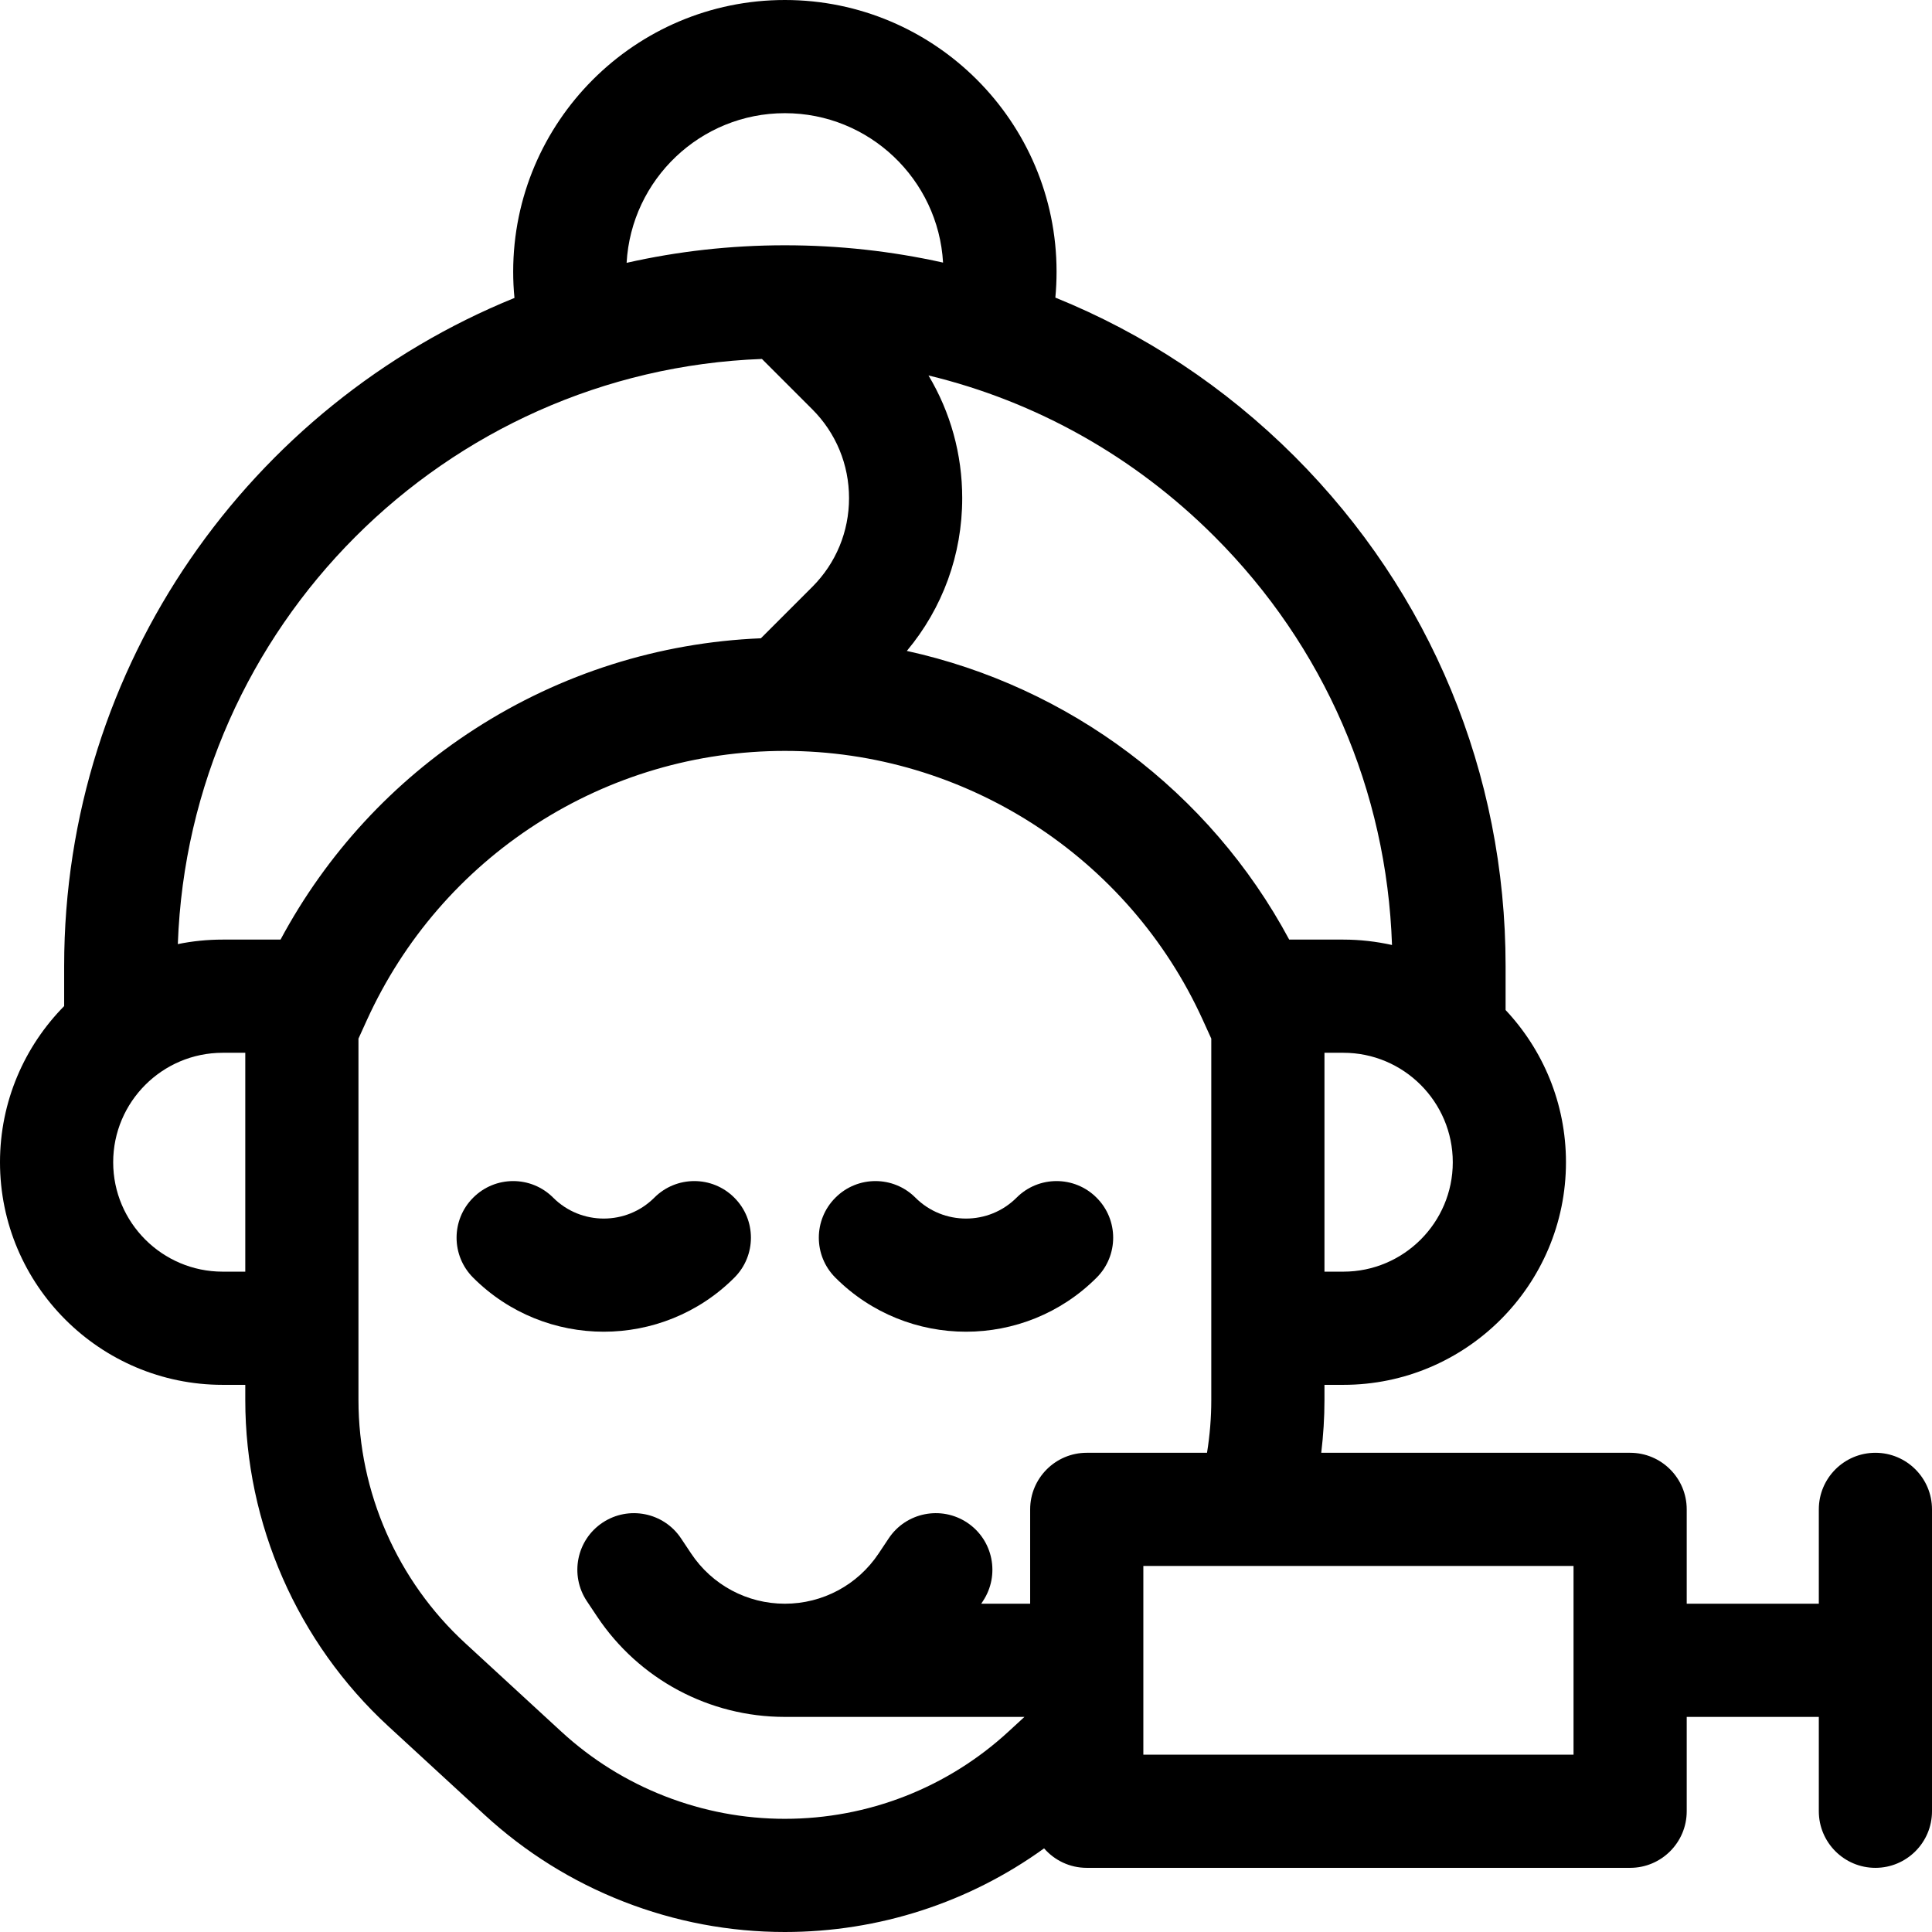 <svg width="24" height="24" viewBox="0 0 24 24" fill="none" xmlns="http://www.w3.org/2000/svg">
<g clip-path="url(#clip0_9_180)">
<path d="M9.122 15.872C9.397 15.598 9.397 15.152 9.122 14.878C8.848 14.603 8.402 14.603 8.128 14.878C7.782 15.224 7.218 15.224 6.872 14.878C6.598 14.603 6.152 14.603 5.878 14.878C5.603 15.152 5.603 15.598 5.878 15.872C6.325 16.319 6.912 16.543 7.5 16.543C8.087 16.543 8.675 16.319 9.122 15.872Z" fill="black"/>
<path d="M12 16.543C12.588 16.543 13.175 16.319 13.622 15.872C13.897 15.598 13.897 15.152 13.622 14.878C13.348 14.603 12.902 14.603 12.628 14.878C12.282 15.224 11.718 15.224 11.372 14.878C11.098 14.603 10.652 14.603 10.378 14.878C10.103 15.152 10.103 15.598 10.378 15.872C10.825 16.319 11.412 16.543 12 16.543Z" fill="black"/>
<path d="M23.297 18.047C22.909 18.047 22.594 18.362 22.594 18.75V19.922H20.953V18.75C20.953 18.362 20.638 18.047 20.25 18.047H16.413C16.439 17.83 16.453 17.611 16.453 17.392V17.203H16.688C18.212 17.203 19.453 15.962 19.453 14.438C19.453 13.707 19.168 13.042 18.703 12.547V12C18.703 9.609 17.772 7.36 16.081 5.669C15.217 4.806 14.208 4.141 13.11 3.697C13.12 3.59 13.125 3.482 13.125 3.375C13.125 1.514 11.611 0 9.75 0C7.889 0 6.375 1.514 6.375 3.375C6.375 3.484 6.38 3.593 6.391 3.701C3.114 5.033 0.797 8.251 0.797 12V12.498C0.305 12.997 0 13.682 0 14.438C0 15.962 1.241 17.203 2.766 17.203H3.047V17.392C3.047 18.928 3.695 20.405 4.825 21.445L6.019 22.544C6.526 23.01 7.107 23.373 7.748 23.623C8.389 23.873 9.063 24 9.75 24C10.915 24 12.036 23.635 12.97 22.961C13.099 23.109 13.288 23.203 13.5 23.203H20.25C20.638 23.203 20.953 22.888 20.953 22.5V21.328H22.594V22.5C22.594 22.888 22.909 23.203 23.297 23.203C23.685 23.203 24 22.888 24 22.5V18.75C24 18.362 23.685 18.047 23.297 18.047ZM16.688 15.797H16.453V13.078H16.688C17.437 13.078 18.047 13.688 18.047 14.438C18.047 15.187 17.437 15.797 16.688 15.797ZM17.292 11.739C17.097 11.696 16.895 11.672 16.688 11.672H16.015C15.027 9.83 13.277 8.527 11.265 8.086C11.71 7.554 11.953 6.89 11.953 6.188C11.953 5.642 11.807 5.12 11.534 4.664C12.868 4.986 14.091 5.669 15.086 6.664C16.45 8.027 17.227 9.821 17.292 11.739ZM9.75 1.406C10.798 1.406 11.656 2.229 11.715 3.262C11.078 3.12 10.42 3.047 9.75 3.047C9.75 3.047 9.75 3.047 9.75 3.047C9.075 3.047 8.417 3.122 7.784 3.265C7.842 2.23 8.701 1.406 9.75 1.406ZM9.465 4.459L10.09 5.084C10.385 5.379 10.547 5.771 10.547 6.188C10.547 6.604 10.385 6.996 10.09 7.291L9.452 7.929C8.189 7.981 6.967 8.367 5.901 9.054C4.882 9.71 4.055 10.609 3.485 11.672H2.766C2.575 11.672 2.389 11.691 2.209 11.728C2.349 7.787 5.525 4.606 9.465 4.459ZM2.766 15.797C2.016 15.797 1.406 15.187 1.406 14.438C1.406 13.688 2.016 13.078 2.766 13.078H3.047V15.797H2.766ZM9.75 22.594C9.238 22.594 8.737 22.499 8.259 22.313C7.782 22.127 7.349 21.857 6.972 21.51L5.777 20.41C4.936 19.636 4.453 18.536 4.453 17.392V16.5V12.902L4.558 12.671C5.013 11.672 5.74 10.83 6.662 10.236C7.585 9.642 8.652 9.328 9.75 9.328C11.981 9.328 14.019 10.64 14.942 12.671L15.047 12.902V16.5V17.392C15.047 17.612 15.029 17.831 14.994 18.047H13.5C13.112 18.047 12.797 18.362 12.797 18.75V19.922H12.189L12.21 19.89C12.425 19.567 12.338 19.13 12.015 18.915C11.692 18.7 11.255 18.787 11.04 19.11L10.914 19.299C10.654 19.689 10.219 19.922 9.75 19.922C9.281 19.922 8.846 19.689 8.586 19.299L8.46 19.11C8.245 18.787 7.808 18.7 7.485 18.915C7.162 19.13 7.075 19.567 7.29 19.89L7.416 20.079C7.937 20.861 8.81 21.328 9.75 21.328H12.726L12.528 21.51C11.769 22.209 10.782 22.594 9.75 22.594ZM19.547 21.797H14.203V19.453H19.547V21.797Z" fill="black"/>
</g>
<defs>
<clipPath id="clip0_9_180">
<rect width="24" height="24" fill="white"/>
</clipPath>
</defs>
</svg>
